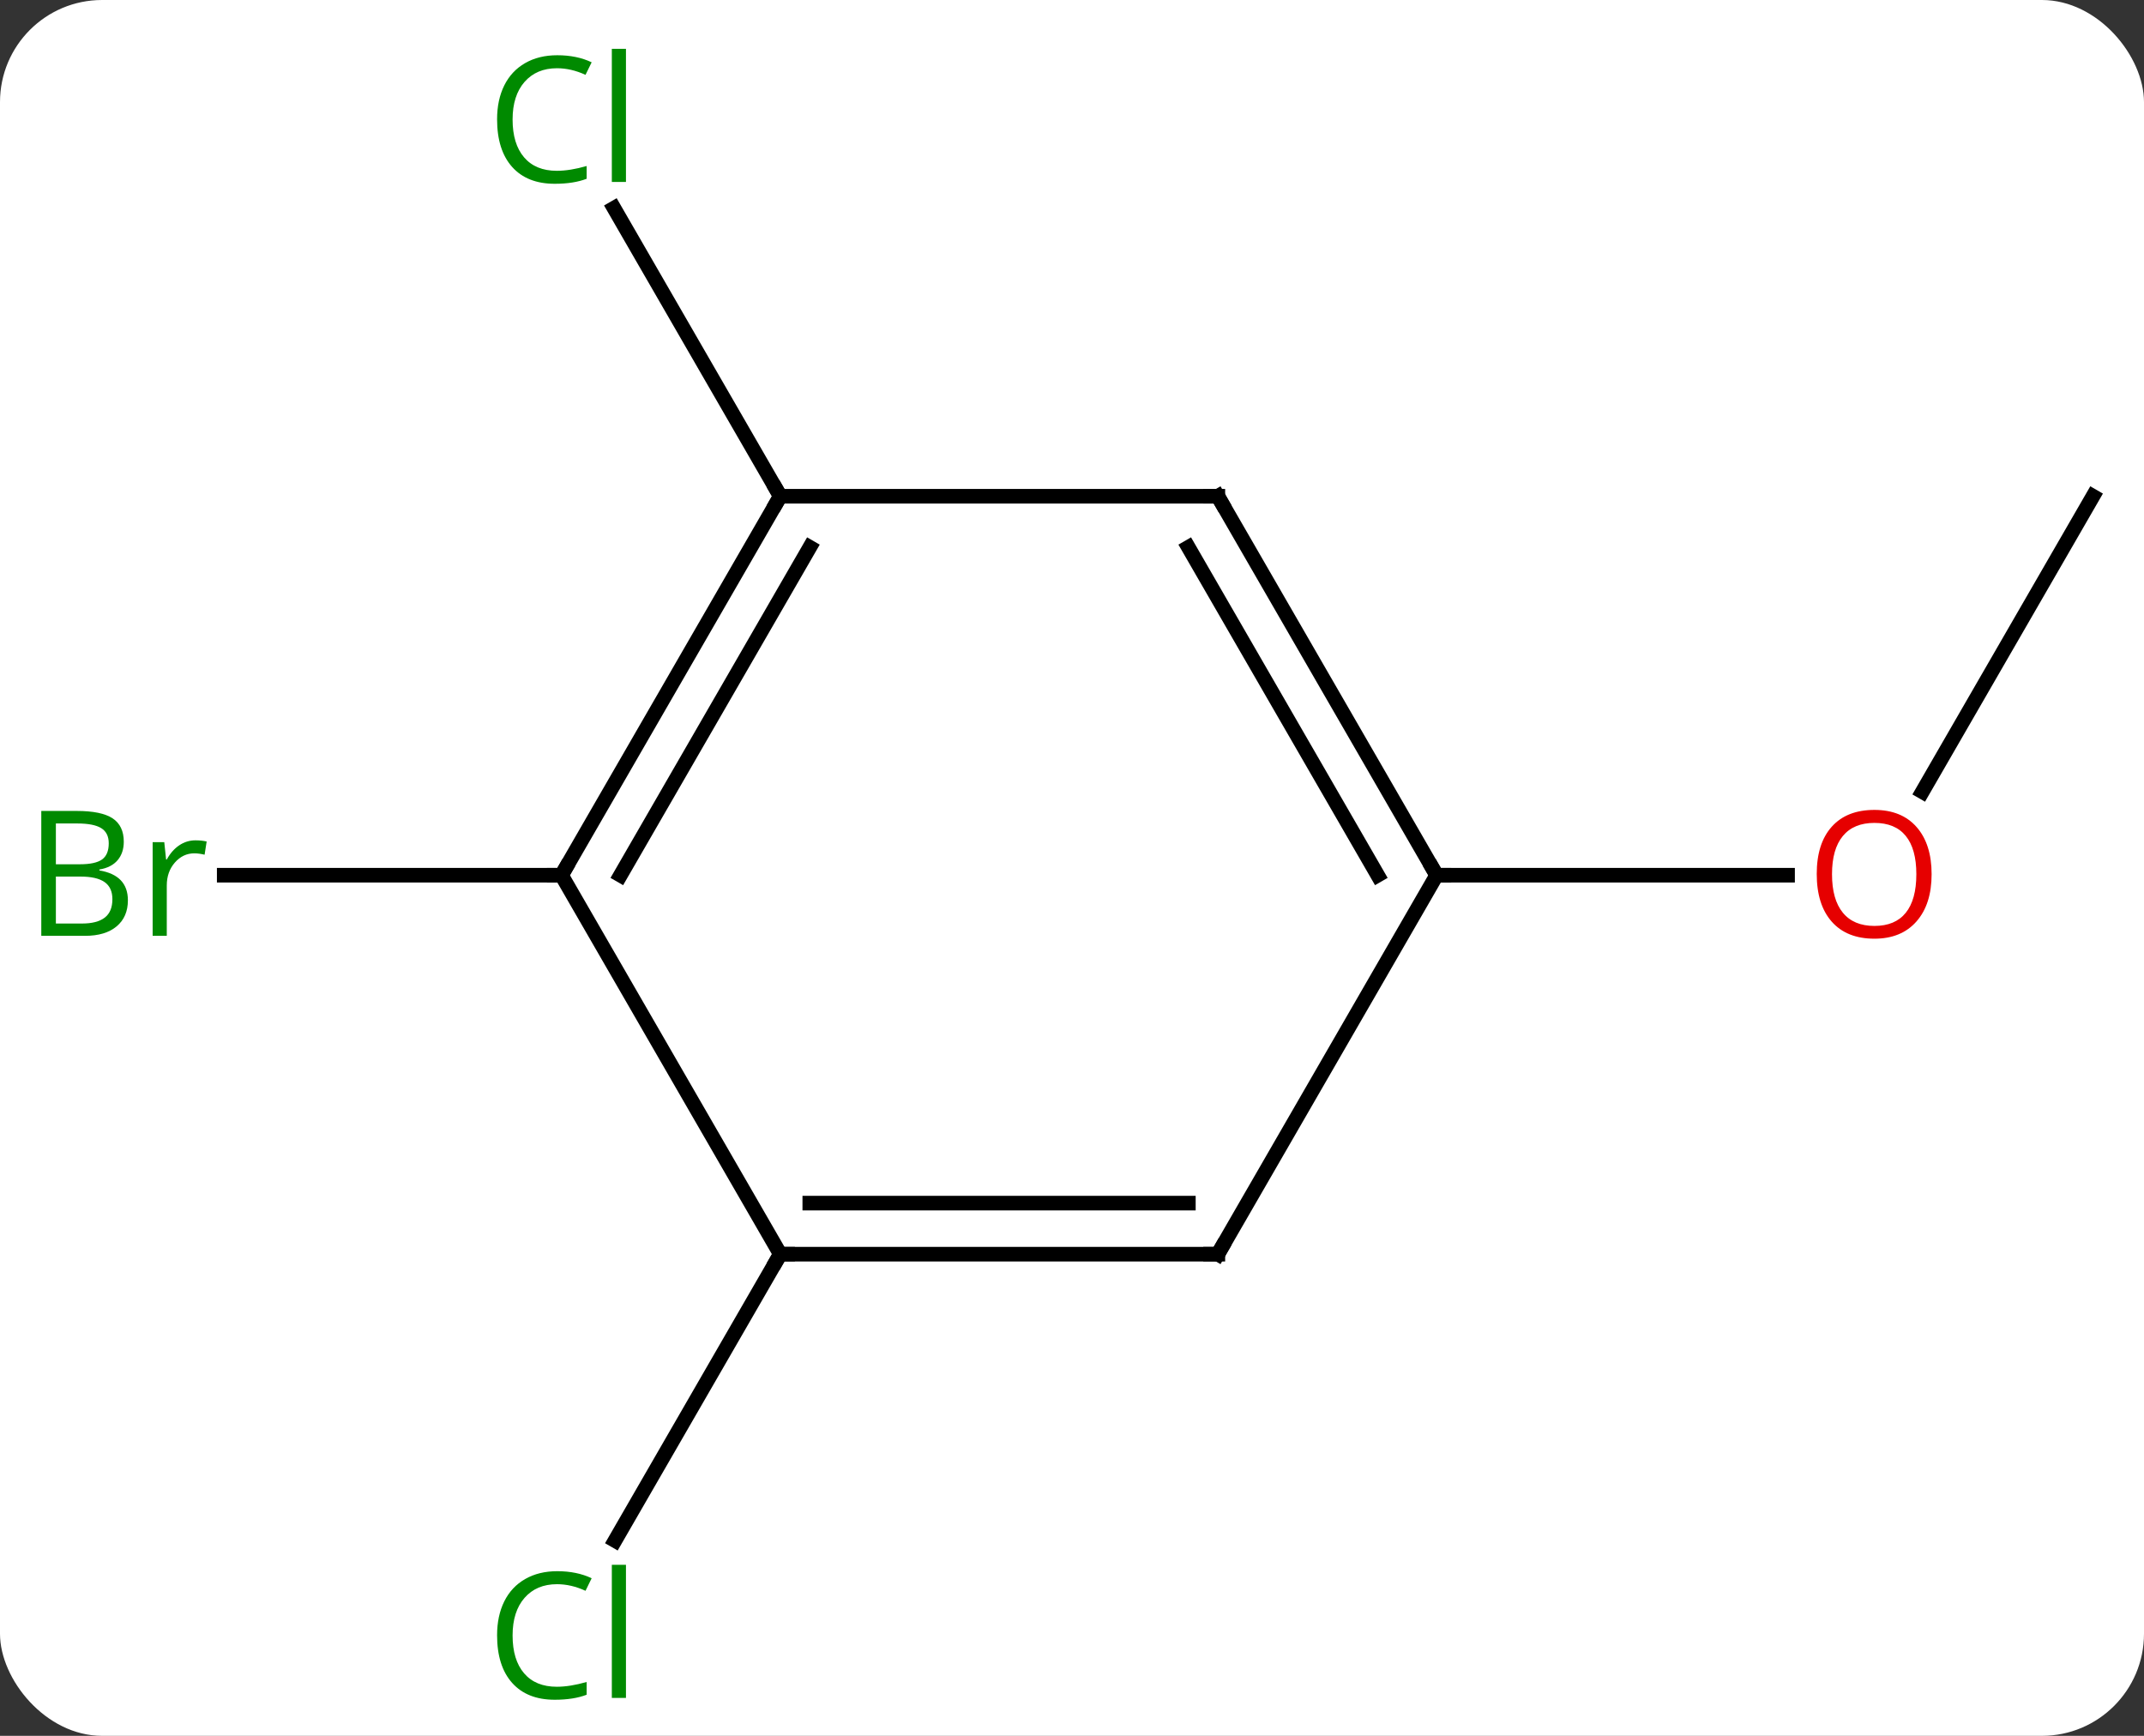 <svg width="147" viewBox="0 0 147 119" style="fill-opacity:1; color-rendering:auto; color-interpolation:auto; text-rendering:auto; stroke:black; stroke-linecap:square; stroke-miterlimit:10; shape-rendering:auto; stroke-opacity:1; fill:black; stroke-dasharray:none; font-weight:normal; stroke-width:1; font-family:'Open Sans'; font-style:normal; stroke-linejoin:miter; font-size:12; stroke-dashoffset:0; image-rendering:auto;" height="119" class="cas-substance-image" xmlns:xlink="http://www.w3.org/1999/xlink" xmlns="http://www.w3.org/2000/svg"><rect x="0" y="0" width="147" height="119" fill="#333333" stroke="none"/><svg class="cas-substance-single-component"><rect y="0" x="0" width="147" stroke="none" ry="7" rx="7" height="119" fill="white" class="cas-substance-group"/><svg y="0" x="0" width="147" viewBox="0 0 147 119" style="fill:black;" height="119" class="cas-substance-single-component-image"><svg><g><g transform="translate(76,60)" style="text-rendering:geometricPrecision; color-rendering:optimizeQuality; color-interpolation:linearRGB; stroke-linecap:butt; image-rendering:optimizeQuality;"><line y2="-25.98" y1="-5.722" x2="67.5" x1="55.803" style="fill:none;"/><line y2="0" y1="0" x2="22.5" x1="46.562" style="fill:none;"/><line y2="-25.98" y1="-45.73" x2="-22.5" x1="-33.902" style="fill:none;"/><line y2="25.98" y1="45.612" x2="-22.5" x1="-33.833" style="fill:none;"/><line y2="0" y1="0" x2="-37.5" x1="-60.627" style="fill:none;"/><line y2="-25.98" y1="0" x2="7.5" x1="22.5" style="fill:none;"/><line y2="-22.48" y1="0" x2="5.479" x1="18.459" style="fill:none;"/><line y2="25.98" y1="0" x2="7.5" x1="22.5" style="fill:none;"/><line y2="-25.98" y1="-25.98" x2="-22.5" x1="7.5" style="fill:none;"/><line y2="25.98" y1="25.98" x2="-22.5" x1="7.5" style="fill:none;"/><line y2="22.48" y1="22.48" x2="-20.479" x1="5.479" style="fill:none;"/><line y2="0" y1="-25.98" x2="-37.5" x1="-22.5" style="fill:none;"/><line y2="0" y1="-22.48" x2="-33.459" x1="-20.479" style="fill:none;"/><line y2="0" y1="25.98" x2="-37.5" x1="-22.5" style="fill:none;"/></g><g transform="translate(76,60)" style="fill:rgb(230,0,0); text-rendering:geometricPrecision; color-rendering:optimizeQuality; image-rendering:optimizeQuality; font-family:'Open Sans'; stroke:rgb(230,0,0); color-interpolation:linearRGB;"><path style="stroke:none;" d="M56.438 -0.07 Q56.438 1.992 55.398 3.172 Q54.359 4.352 52.516 4.352 Q50.625 4.352 49.594 3.188 Q48.562 2.023 48.562 -0.086 Q48.562 -2.18 49.594 -3.328 Q50.625 -4.477 52.516 -4.477 Q54.375 -4.477 55.406 -3.305 Q56.438 -2.133 56.438 -0.07 ZM49.609 -0.07 Q49.609 1.664 50.352 2.57 Q51.094 3.477 52.516 3.477 Q53.938 3.477 54.664 2.578 Q55.391 1.68 55.391 -0.07 Q55.391 -1.805 54.664 -2.695 Q53.938 -3.586 52.516 -3.586 Q51.094 -3.586 50.352 -2.688 Q49.609 -1.789 49.609 -0.07 Z"/><path style="fill:rgb(0,138,0); stroke:none;" d="M-37.809 -55.322 Q-39.215 -55.322 -40.035 -54.385 Q-40.855 -53.447 -40.855 -51.807 Q-40.855 -50.135 -40.066 -49.213 Q-39.277 -48.291 -37.824 -48.291 Q-36.918 -48.291 -35.777 -48.619 L-35.777 -47.744 Q-36.668 -47.401 -37.965 -47.401 Q-39.855 -47.401 -40.887 -48.557 Q-41.918 -49.713 -41.918 -51.822 Q-41.918 -53.151 -41.426 -54.143 Q-40.934 -55.135 -39.996 -55.674 Q-39.059 -56.213 -37.793 -56.213 Q-36.449 -56.213 -35.434 -55.729 L-35.855 -54.869 Q-36.84 -55.322 -37.809 -55.322 ZM-33.082 -47.526 L-34.051 -47.526 L-34.051 -56.651 L-33.082 -56.651 L-33.082 -47.526 Z"/><path style="fill:rgb(0,138,0); stroke:none;" d="M-37.809 48.604 Q-39.215 48.604 -40.035 49.541 Q-40.855 50.479 -40.855 52.119 Q-40.855 53.791 -40.066 54.713 Q-39.277 55.635 -37.824 55.635 Q-36.918 55.635 -35.777 55.307 L-35.777 56.182 Q-36.668 56.526 -37.965 56.526 Q-39.855 56.526 -40.887 55.369 Q-41.918 54.213 -41.918 52.104 Q-41.918 50.776 -41.426 49.783 Q-40.934 48.791 -39.996 48.252 Q-39.059 47.713 -37.793 47.713 Q-36.449 47.713 -35.434 48.197 L-35.855 49.057 Q-36.84 48.604 -37.809 48.604 ZM-33.082 56.401 L-34.051 56.401 L-34.051 47.276 L-33.082 47.276 L-33.082 56.401 Z"/><path style="fill:rgb(0,138,0); stroke:none;" d="M-73.169 -4.406 L-70.747 -4.406 Q-69.044 -4.406 -68.278 -3.898 Q-67.513 -3.391 -67.513 -2.297 Q-67.513 -1.531 -67.935 -1.031 Q-68.356 -0.531 -69.185 -0.391 L-69.185 -0.328 Q-67.231 0 -67.231 1.719 Q-67.231 2.859 -68.005 3.508 Q-68.778 4.156 -70.169 4.156 L-73.169 4.156 L-73.169 -4.406 ZM-72.169 -0.75 L-70.528 -0.75 Q-69.466 -0.75 -69.005 -1.078 Q-68.544 -1.406 -68.544 -2.188 Q-68.544 -2.906 -69.06 -3.227 Q-69.575 -3.547 -70.7 -3.547 L-72.169 -3.547 L-72.169 -0.75 ZM-72.169 0.094 L-72.169 3.312 L-70.372 3.312 Q-69.341 3.312 -68.817 2.906 Q-68.294 2.5 -68.294 1.641 Q-68.294 0.844 -68.833 0.469 Q-69.372 0.094 -70.466 0.094 L-72.169 0.094 ZM-62.597 -2.391 Q-62.175 -2.391 -61.831 -2.312 L-61.972 -1.406 Q-62.362 -1.5 -62.675 -1.5 Q-63.456 -1.5 -64.011 -0.867 Q-64.565 -0.234 -64.565 0.703 L-64.565 4.156 L-65.534 4.156 L-65.534 -2.266 L-64.737 -2.266 L-64.612 -1.078 L-64.565 -1.078 Q-64.222 -1.703 -63.714 -2.047 Q-63.206 -2.391 -62.597 -2.391 Z"/></g><g transform="translate(76,60)" style="stroke-linecap:butt; text-rendering:geometricPrecision; color-rendering:optimizeQuality; image-rendering:optimizeQuality; font-family:'Open Sans'; color-interpolation:linearRGB; stroke-miterlimit:5;"><path style="fill:none;" d="M22.25 -0.433 L22.5 0 L23 0"/><path style="fill:none;" d="M7.75 -25.547 L7.5 -25.98 L7 -25.98"/><path style="fill:none;" d="M7.75 25.547 L7.5 25.98 L7 25.98"/><path style="fill:none;" d="M-22.75 -25.547 L-22.5 -25.98 L-22.75 -26.413"/><path style="fill:none;" d="M-22 25.98 L-22.5 25.98 L-22.75 26.413"/><path style="fill:none;" d="M-37.25 -0.433 L-37.5 0 L-38 -0"/></g></g></svg></svg></svg></svg>